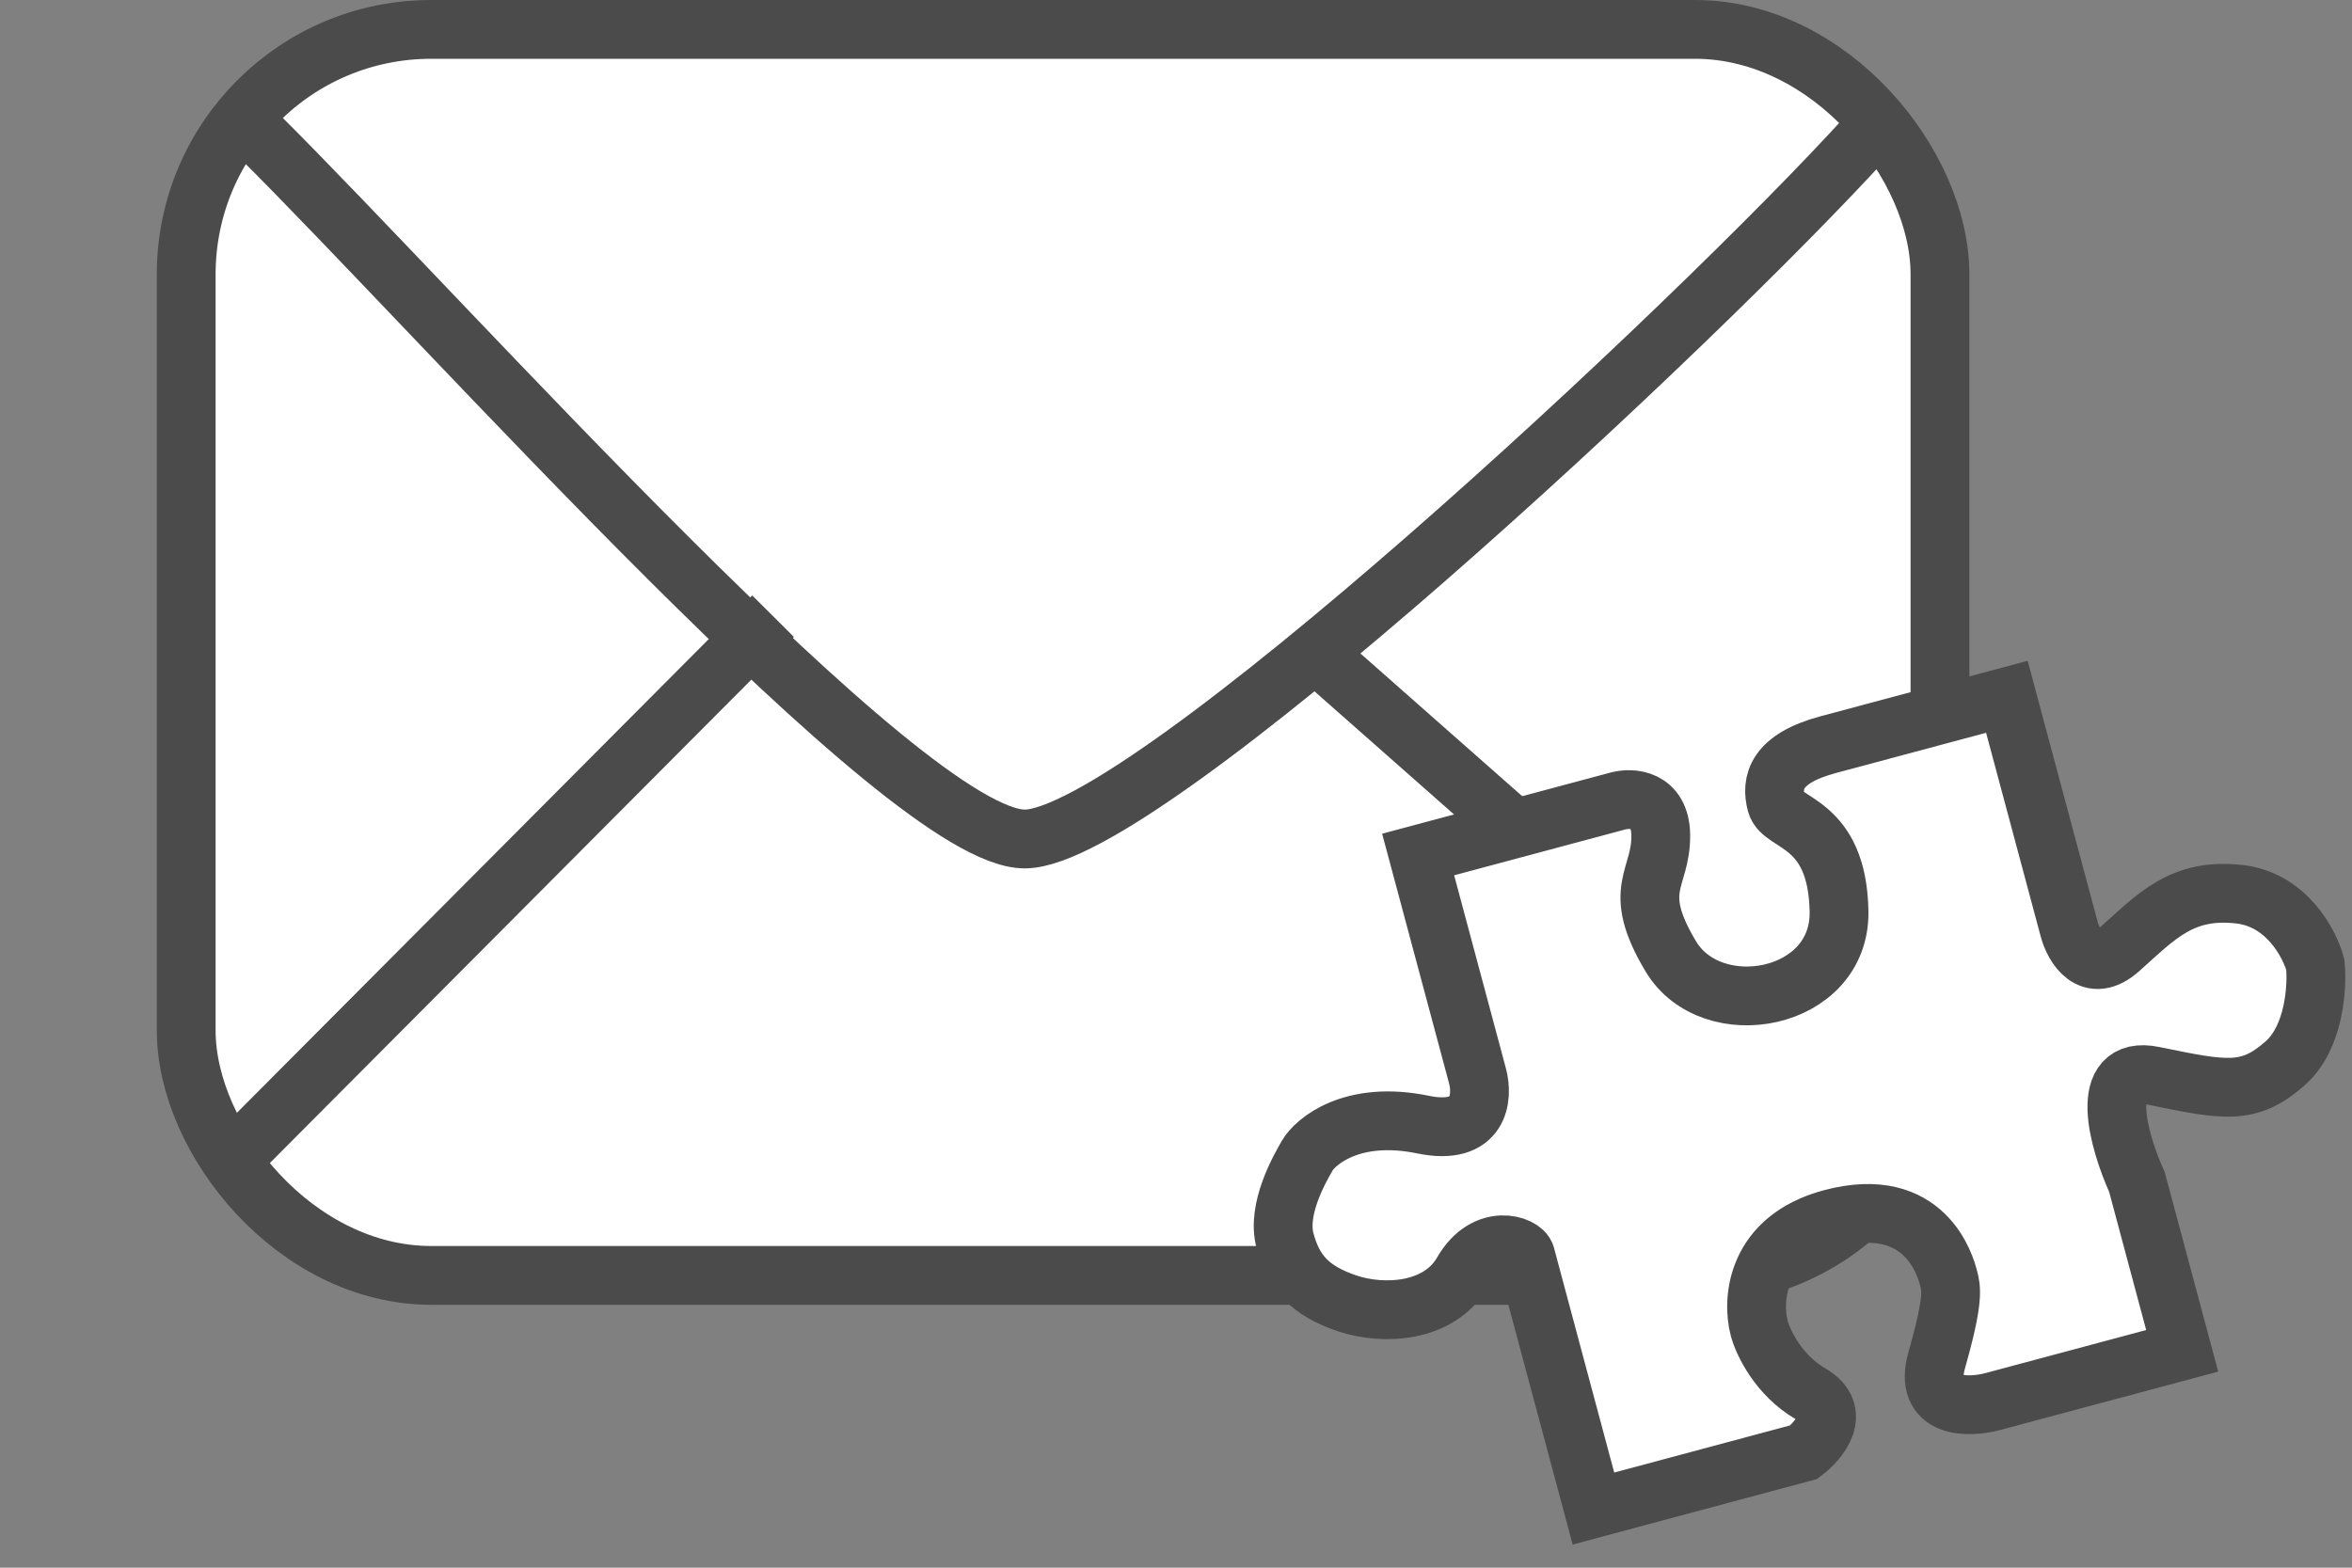 <svg width="60" height="40" viewBox="0 0 60 40" fill="none" xmlns="http://www.w3.org/2000/svg">
<rect x="0" y="0" width="60" height="40" fill="#808080" stroke="none"/>
<g clip-path="url(#clip0_334_2)">
<rect x="4.75" y="0.75" width="44.739" height="31.792" rx="6.25" fill="white" stroke="#4B4B4B" stroke-width="1.5"/>
<path d="M6.569 3.425C11.462 8.285 23.092 21.407 26.141 21.407C29.191 21.407 43.267 8.285 47.671 3.425" stroke="#4B4B4B" stroke-width="1.5"/>
<path d="M6 29.5L19.721 15.722" stroke="#4B4B4B" stroke-width="1.5"/>
<path d="M47.67 29.114L33.114 16.27" stroke="#4B4B4B" stroke-width="1.5"/>
<path d="M52.783 23.7L52.134 21.278L51.196 17.779L46.637 19C45.296 19.36 45.172 19.97 45.316 20.508C45.46 21.046 46.873 20.956 46.914 23.253C46.955 25.55 43.664 26.143 42.623 24.403C41.582 22.663 42.386 22.447 42.366 21.299C42.35 20.38 41.63 20.342 41.273 20.438L36.177 21.803L37.692 27.455C37.836 27.994 37.759 28.995 36.299 28.694C34.473 28.318 33.545 29.143 33.349 29.484C33.153 29.825 32.564 30.849 32.781 31.656C32.997 32.464 33.41 32.93 34.358 33.253C35.307 33.575 36.72 33.485 37.309 32.462C37.897 31.439 38.846 31.762 38.918 32.031L39.206 33.108L40.649 38.491L46.013 37.053C46.411 36.754 47.005 36.038 46.188 35.564C45.372 35.09 44.975 34.254 44.879 33.895C44.687 33.178 44.785 31.613 46.716 31.095C49.13 30.449 49.634 32.333 49.706 32.602C49.779 32.871 49.851 33.14 49.407 34.702C49.052 35.951 50.214 35.928 50.84 35.76L55.668 34.467L54.514 30.16C54.047 29.131 53.477 27.149 54.938 27.45C56.763 27.826 57.372 27.952 58.3 27.126C59.043 26.465 59.119 25.176 59.064 24.613C58.92 24.075 58.334 22.963 57.146 22.819C55.661 22.64 55.001 23.394 54.072 24.22C53.329 24.881 52.903 24.149 52.783 23.7Z" fill="white" stroke="#4B4B4B" stroke-width="1.5"/>
</g>
<defs>
<clipPath id="clip0_334_2">
<rect width="60" height="40" fill="white"/>
</clipPath>
</defs>
</svg>
